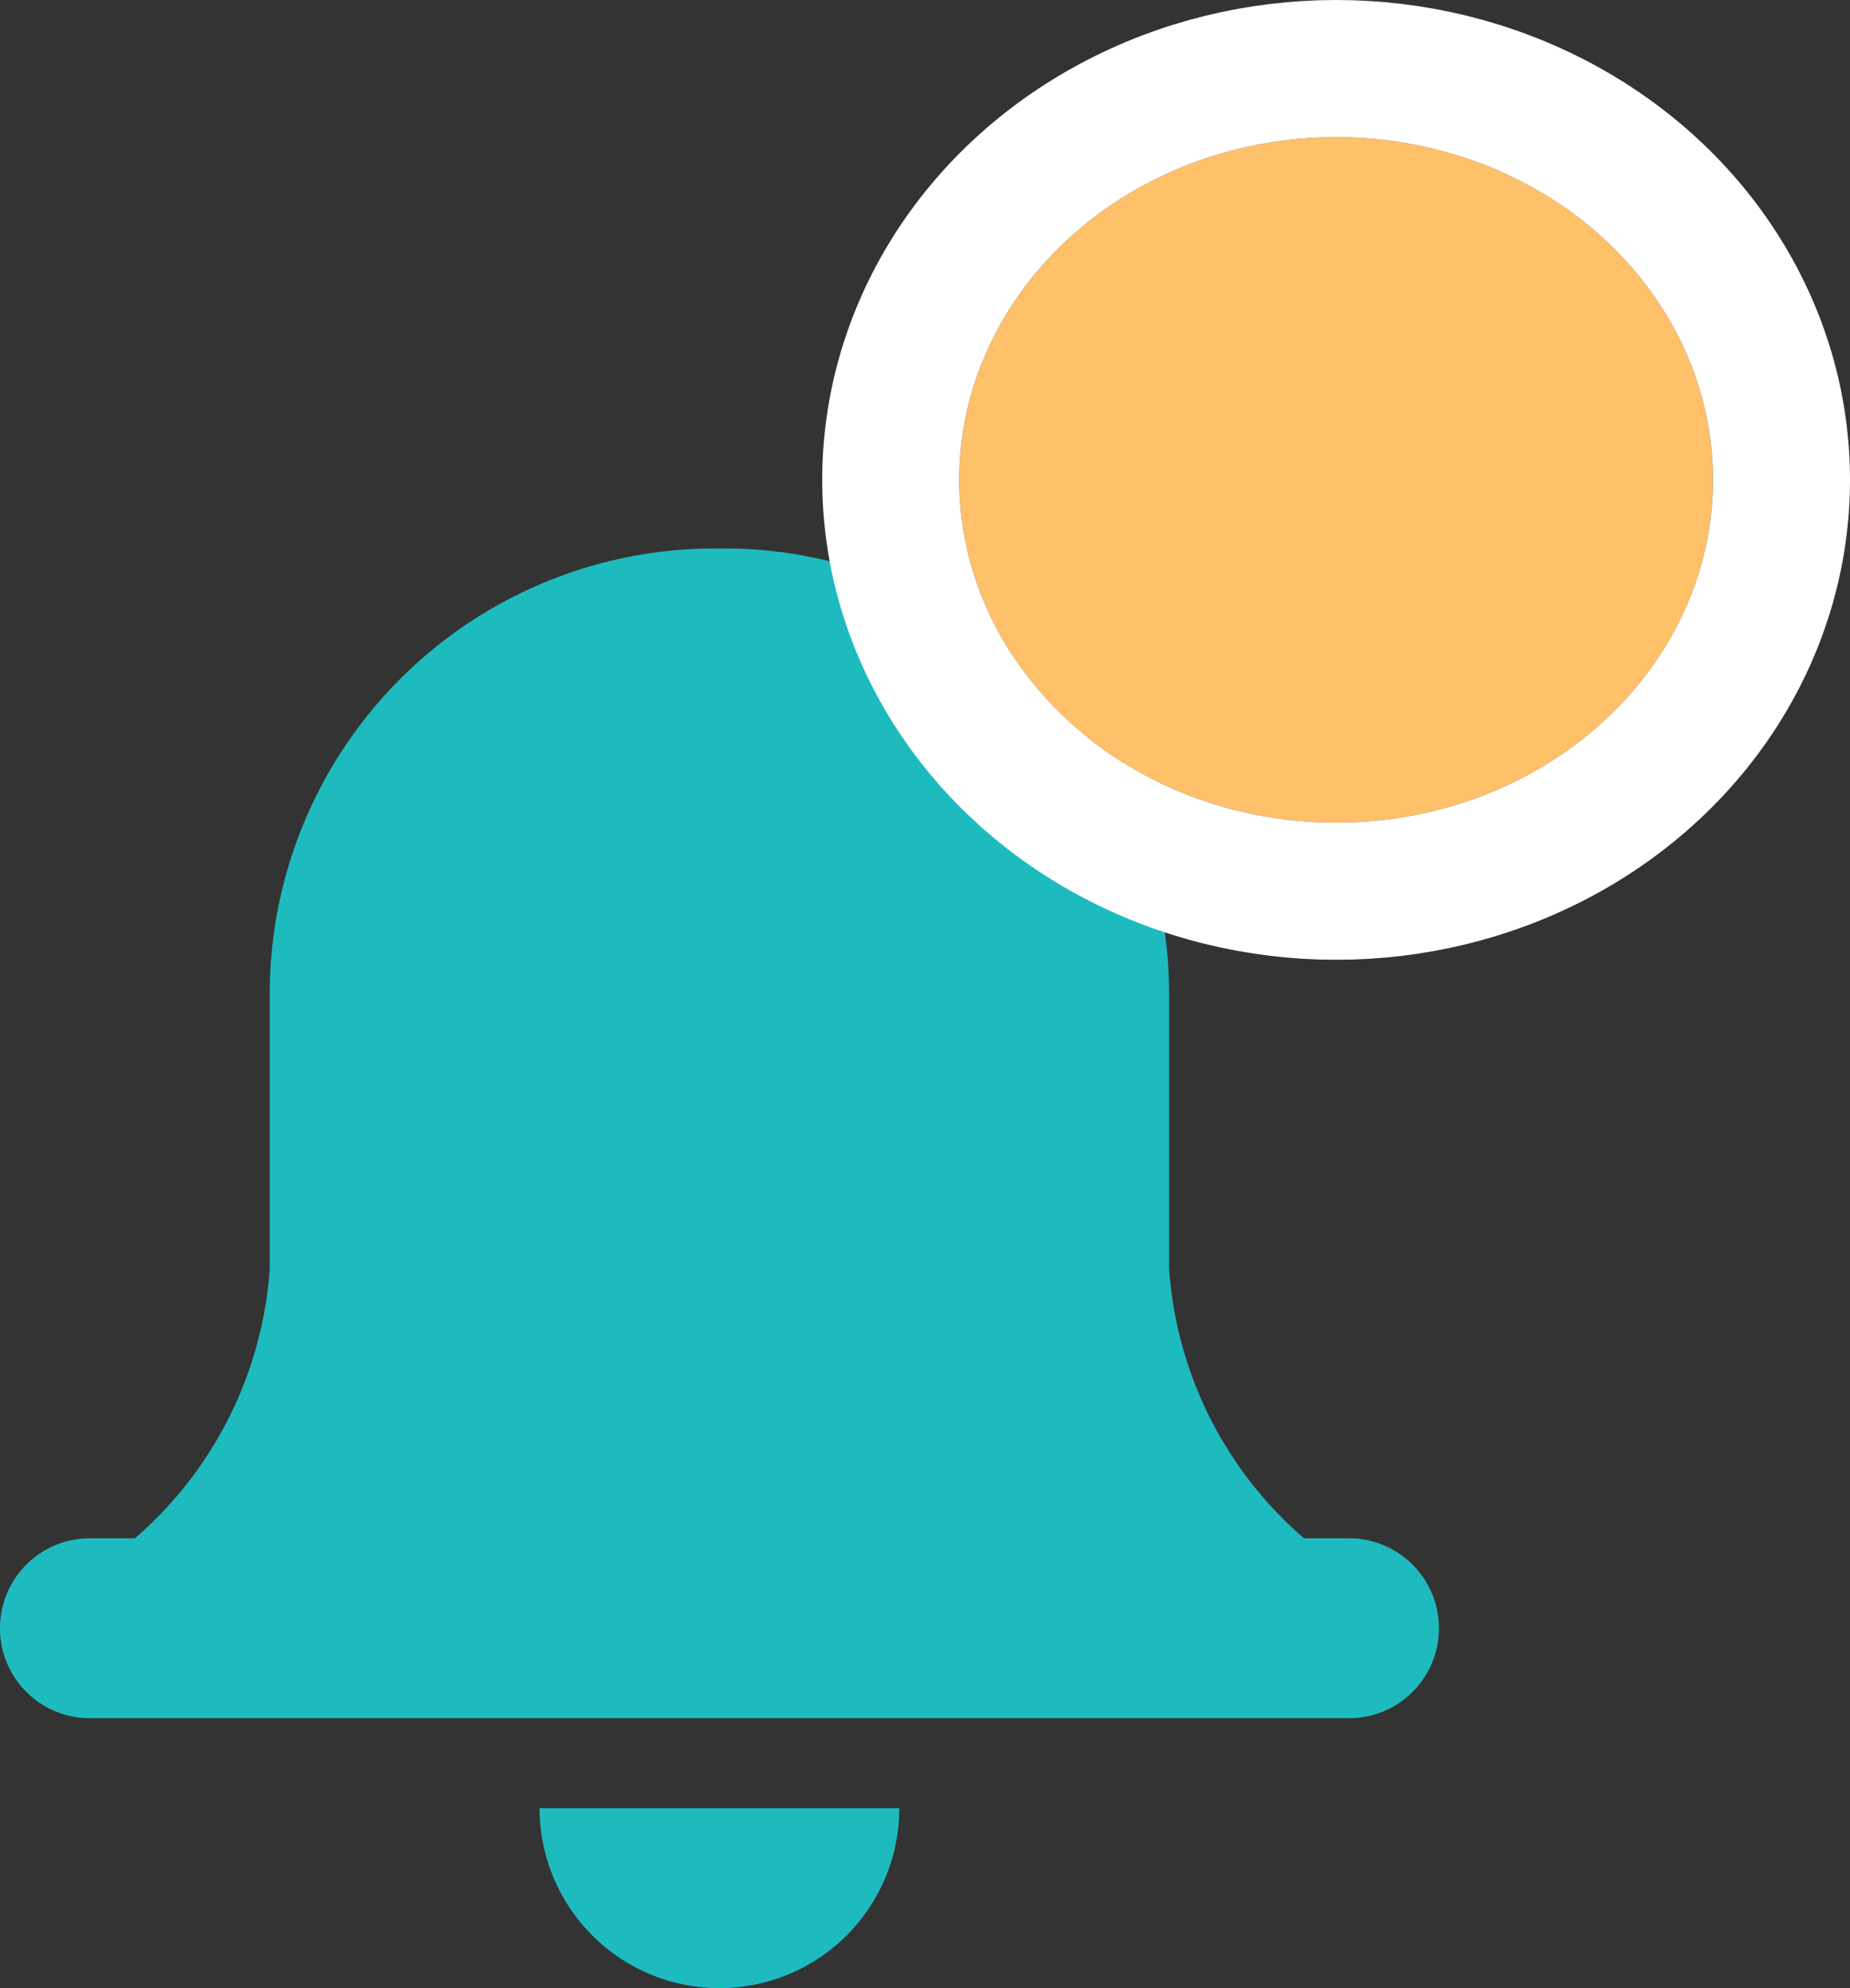 <svg xmlns="http://www.w3.org/2000/svg" width="27" height="29" viewBox="0 0 27 29">
  <rect x="0" y="0" width="27" height="29" fill="#333333" stroke="none"/>
  <g id="icon-Notification" transform="translate(0 2)">
    <path id="Notification_Icon" data-name="Notification Icon" d="M7.875,18.375h5.25a2.625,2.625,0,0,1-5.25,0ZM1.312,17.063a1.312,1.312,0,1,1,0-2.625h.657A5.714,5.714,0,0,0,3.937,10.5V6.563A6.5,6.5,0,0,1,10.5,0a6.5,6.5,0,0,1,6.562,6.563V10.5a5.711,5.711,0,0,0,1.969,3.938h.657a1.312,1.312,0,1,1,0,2.625Z" transform="translate(0 6)" fill="#1dbbbe"/>
    <g id="Notification_Badge" data-name="Notification Badge" transform="translate(14)" fill="#ffc06a" stroke="#fff" stroke-width="2">
      <ellipse cx="5.5" cy="5" rx="5.5" ry="5" stroke="none"/>
      <ellipse cx="5.5" cy="5" rx="6.5" ry="6" fill="none"/>
    </g>
  </g>
</svg>
